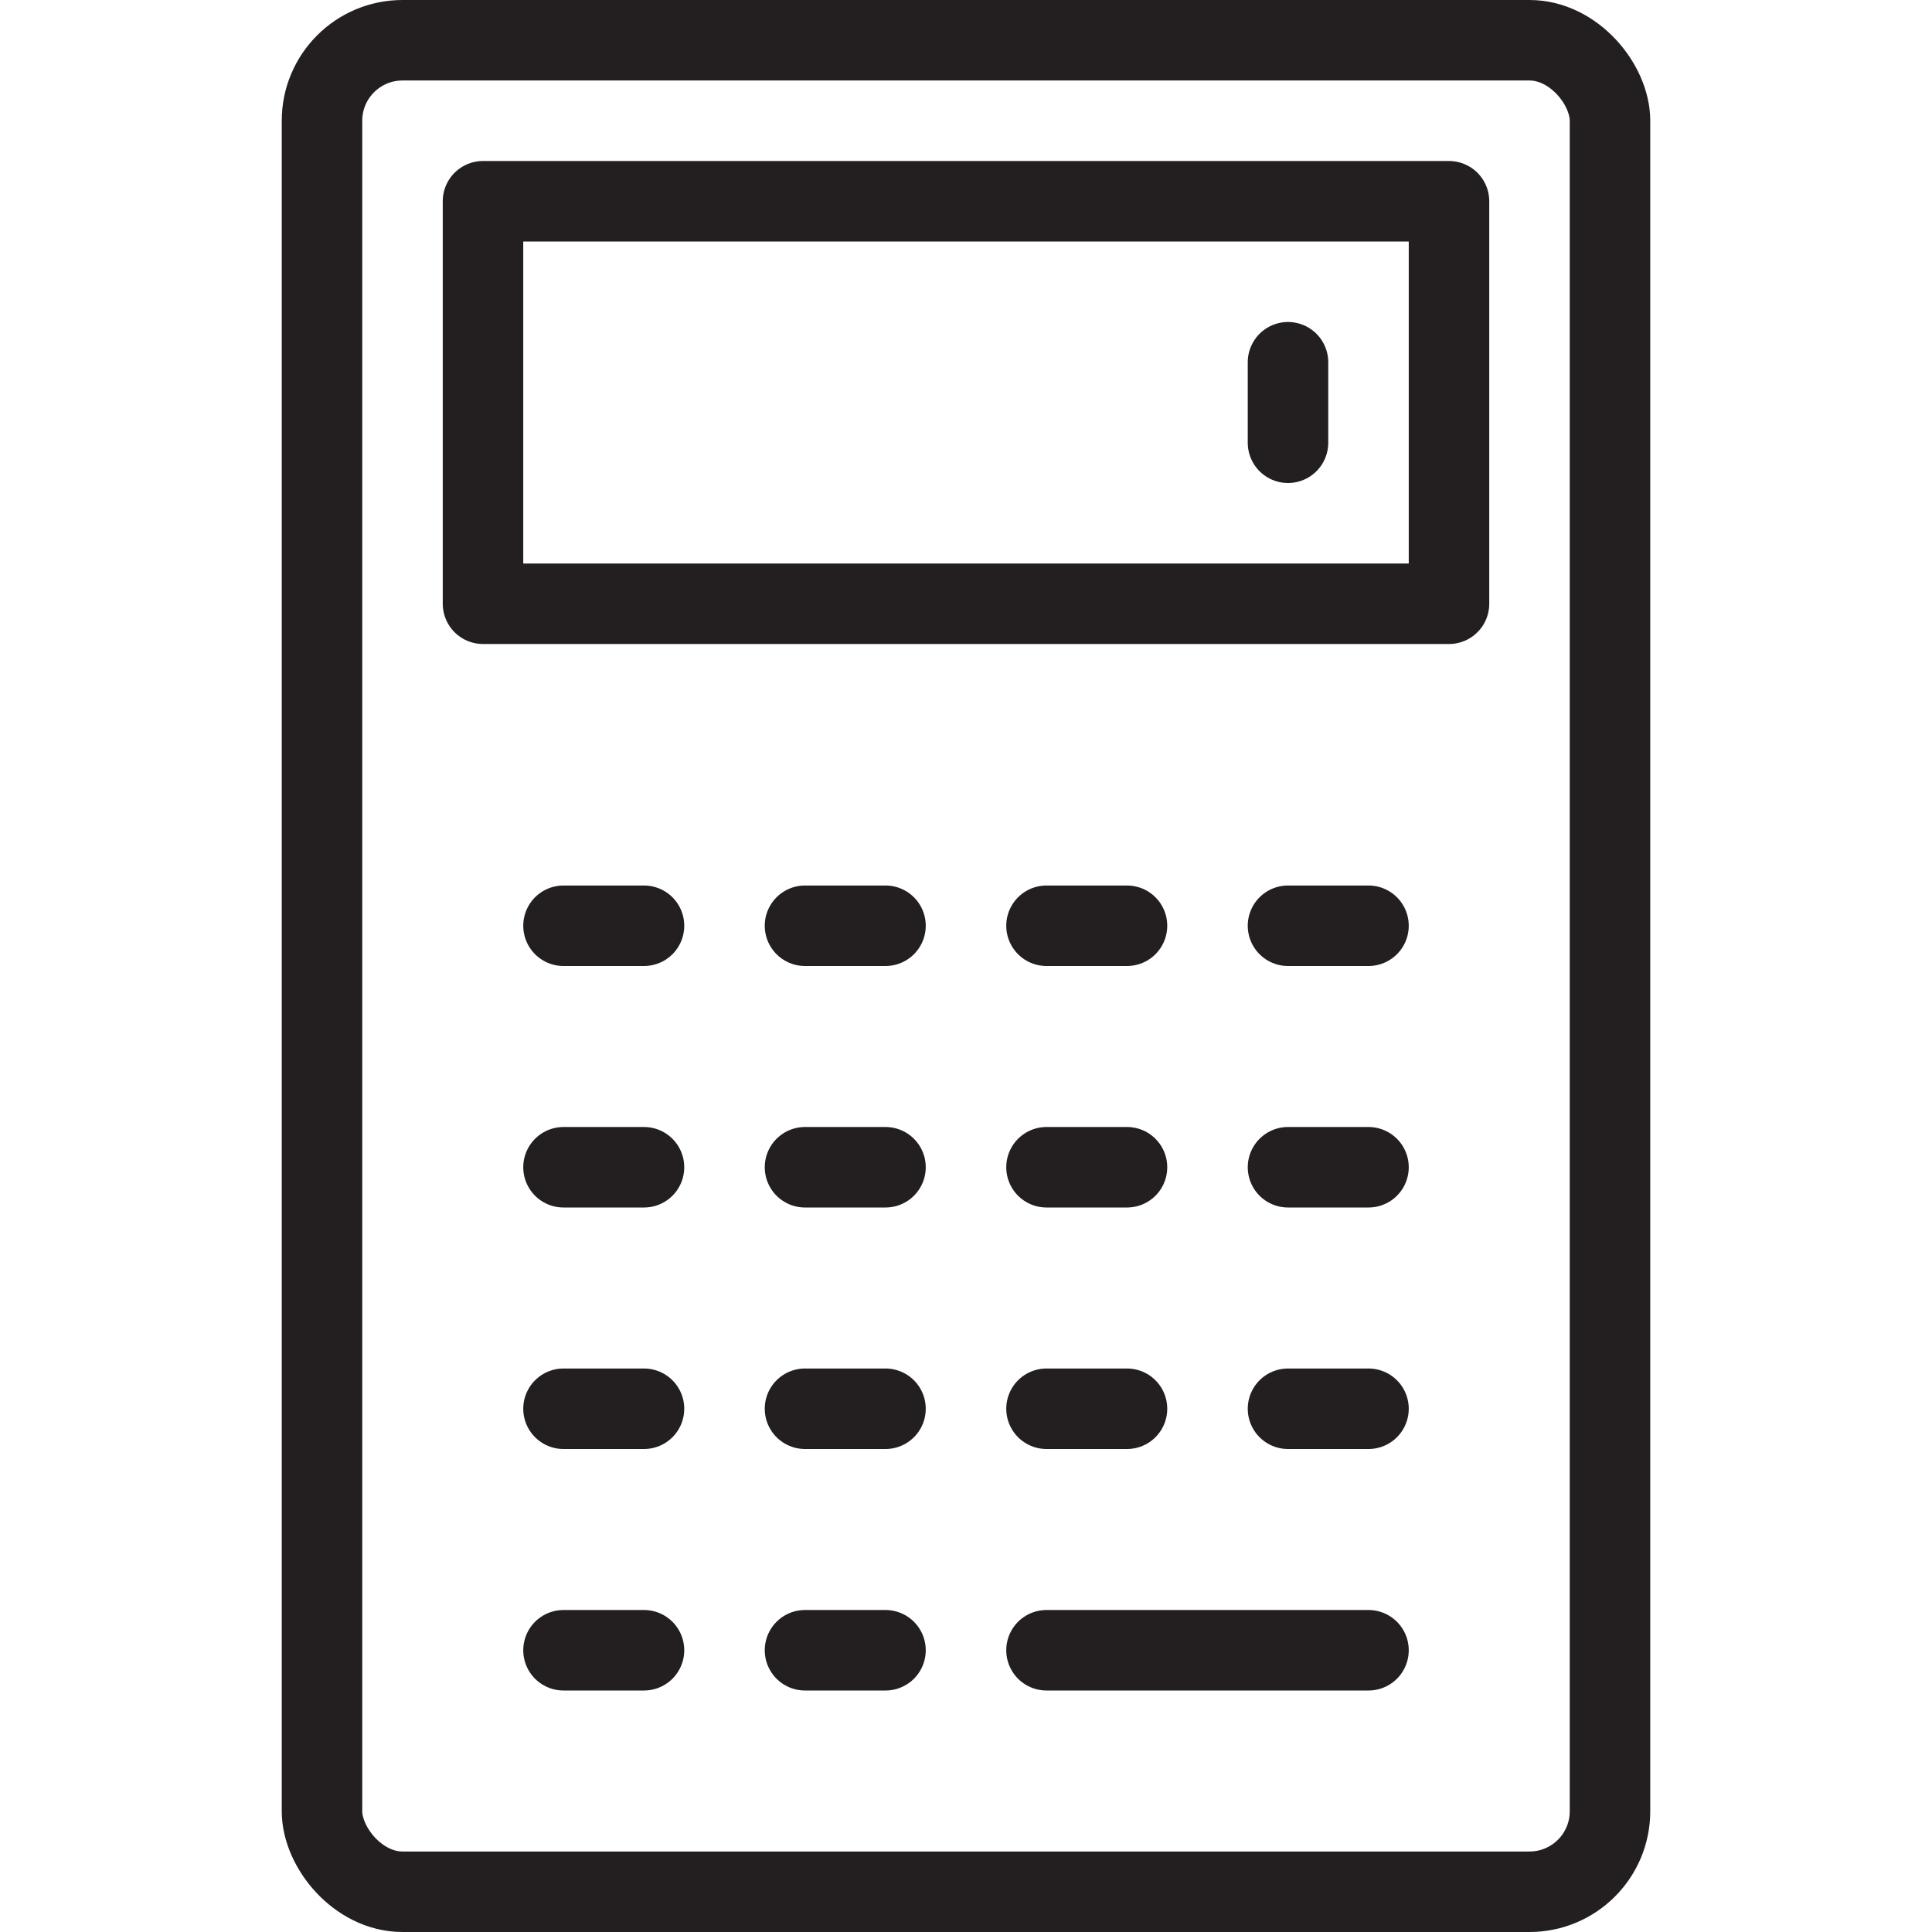 <svg version="1.1" viewBox="0 0 48 48" xmlns="http://www.w3.org/2000/svg" xmlns:xlink="http://www.w3.org/1999/xlink" overflow="hidden"><defs></defs><g id="icons"><rect x="8" y="1" rx="2" ry="2" width="32" height="46" stroke="#231F20" stroke-width="2" stroke-linecap="round" stroke-linejoin="round" fill="none"/><rect x="12" y="5" width="24" height="10" stroke="#231F20" stroke-width="2" stroke-linecap="round" stroke-linejoin="round" fill="none"/><line x1="32" y1="9" x2="32" y2="11" stroke="#231F20" stroke-width="2" stroke-linecap="round" stroke-linejoin="round" fill="none"/><line x1="14" y1="23" x2="16" y2="23" stroke="#231F20" stroke-width="2" stroke-linecap="round" stroke-linejoin="round" fill="none"/><line x1="20" y1="23" x2="22" y2="23" stroke="#231F20" stroke-width="2" stroke-linecap="round" stroke-linejoin="round" fill="none"/><line x1="26" y1="23" x2="28" y2="23" stroke="#231F20" stroke-width="2" stroke-linecap="round" stroke-linejoin="round" fill="none"/><line x1="32" y1="23" x2="34" y2="23" stroke="#231F20" stroke-width="2" stroke-linecap="round" stroke-linejoin="round" fill="none"/><line x1="14" y1="29" x2="16" y2="29" stroke="#231F20" stroke-width="2" stroke-linecap="round" stroke-linejoin="round" fill="none"/><line x1="20" y1="29" x2="22" y2="29" stroke="#231F20" stroke-width="2" stroke-linecap="round" stroke-linejoin="round" fill="none"/><line x1="26" y1="29" x2="28" y2="29" stroke="#231F20" stroke-width="2" stroke-linecap="round" stroke-linejoin="round" fill="none"/><line x1="32" y1="29" x2="34" y2="29" stroke="#231F20" stroke-width="2" stroke-linecap="round" stroke-linejoin="round" fill="none"/><line x1="14" y1="35" x2="16" y2="35" stroke="#231F20" stroke-width="2" stroke-linecap="round" stroke-linejoin="round" fill="none"/><line x1="20" y1="35" x2="22" y2="35" stroke="#231F20" stroke-width="2" stroke-linecap="round" stroke-linejoin="round" fill="none"/><line x1="26" y1="35" x2="28" y2="35" stroke="#231F20" stroke-width="2" stroke-linecap="round" stroke-linejoin="round" fill="none"/><line x1="32" y1="35" x2="34" y2="35" stroke="#231F20" stroke-width="2" stroke-linecap="round" stroke-linejoin="round" fill="none"/><line x1="14" y1="41" x2="16" y2="41" stroke="#231F20" stroke-width="2" stroke-linecap="round" stroke-linejoin="round" fill="none"/><line x1="20" y1="41" x2="22" y2="41" stroke="#231F20" stroke-width="2" stroke-linecap="round" stroke-linejoin="round" fill="none"/><line x1="26" y1="41" x2="34" y2="41" stroke="#231F20" stroke-width="2" stroke-linecap="round" stroke-linejoin="round" fill="none"/></g></svg>